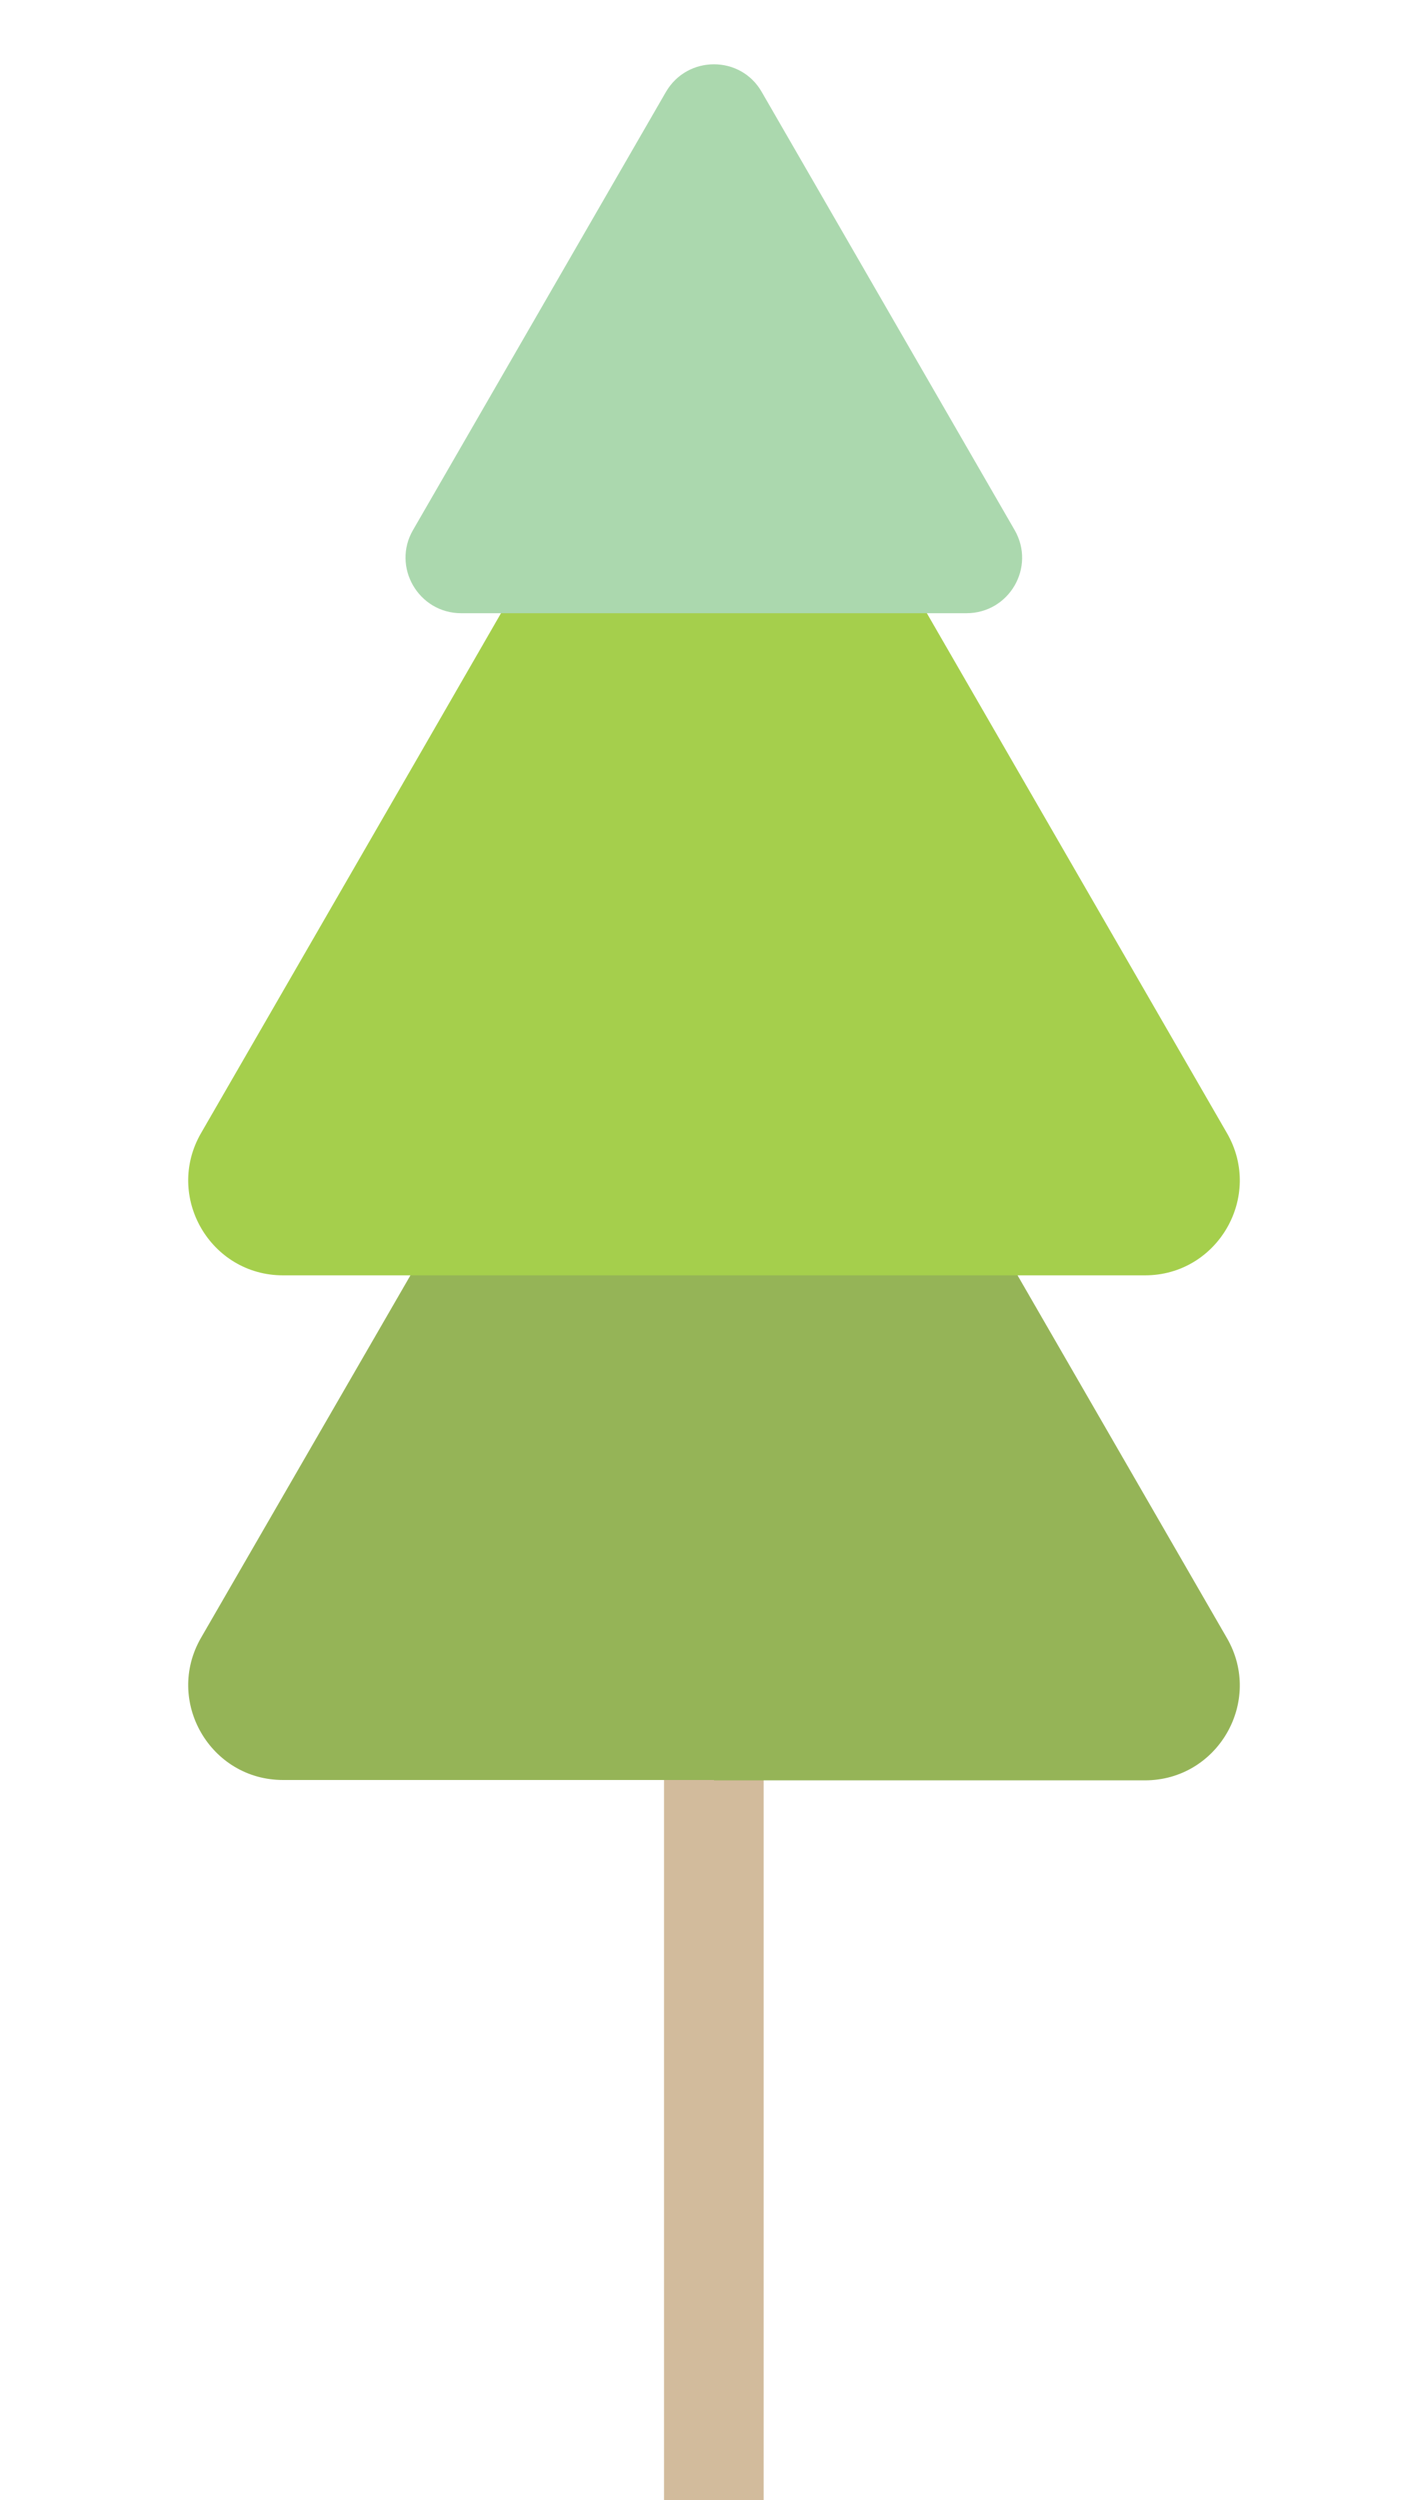 <?xml version="1.0" encoding="utf-8"?>
<!-- Generator: Adobe Illustrator 19.0.0, SVG Export Plug-In . SVG Version: 6.00 Build 0)  -->
<svg version="1.1" id="Layer_1" xmlns="http://www.w3.org/2000/svg" xmlns:xlink="http://www.w3.org/1999/xlink" x="0px" y="0px"
	 viewBox="-97 70.9 400 700" style="enable-background:new -97 70.9 400 700;" xml:space="preserve">
<style type="text/css">
	.st0{fill:#D2BB9C;}
	.st1{fill:#95B457;}
	.st2{fill:#A5CF4C;}
	.st3{fill:#ABD8AE;}
</style>
<g id="XMLID_1004_">
	<rect id="XMLID_1008_" x="89" y="492.4" class="st0" width="27.9" height="278.5"/>
	<path id="XMLID_1007_" class="st1" d="M103,569.3H-17.7c-20.4,0-33.2-22.1-23-39.8L19.7,425L80,320.4c10.2-17.7,35.7-17.7,45.9,0
		L186.3,425l60.4,104.6c10.2,17.7-2.6,39.8-23,39.8H103z"/>
	<path id="XMLID_1006_" class="st2" d="M103,428H-17.7c-20.4,0-33.2-22.1-23-39.8l60.4-104.6L80,179c10.2-17.7,35.7-17.7,45.9,0
		l60.4,104.6l60.4,104.6c10.2,17.7-2.6,39.8-23,39.8H103z"/>
	<path id="XMLID_1005_" class="st3" d="M103,242.6H32.2c-12,0-19.5-13-13.5-23.3L54.1,158l35.4-61.3c6-10.4,21-10.4,26.9,0
		l35.4,61.3l35.4,61.3c6,10.4-1.5,23.3-13.5,23.3H103z"/>
</g>
</svg>
